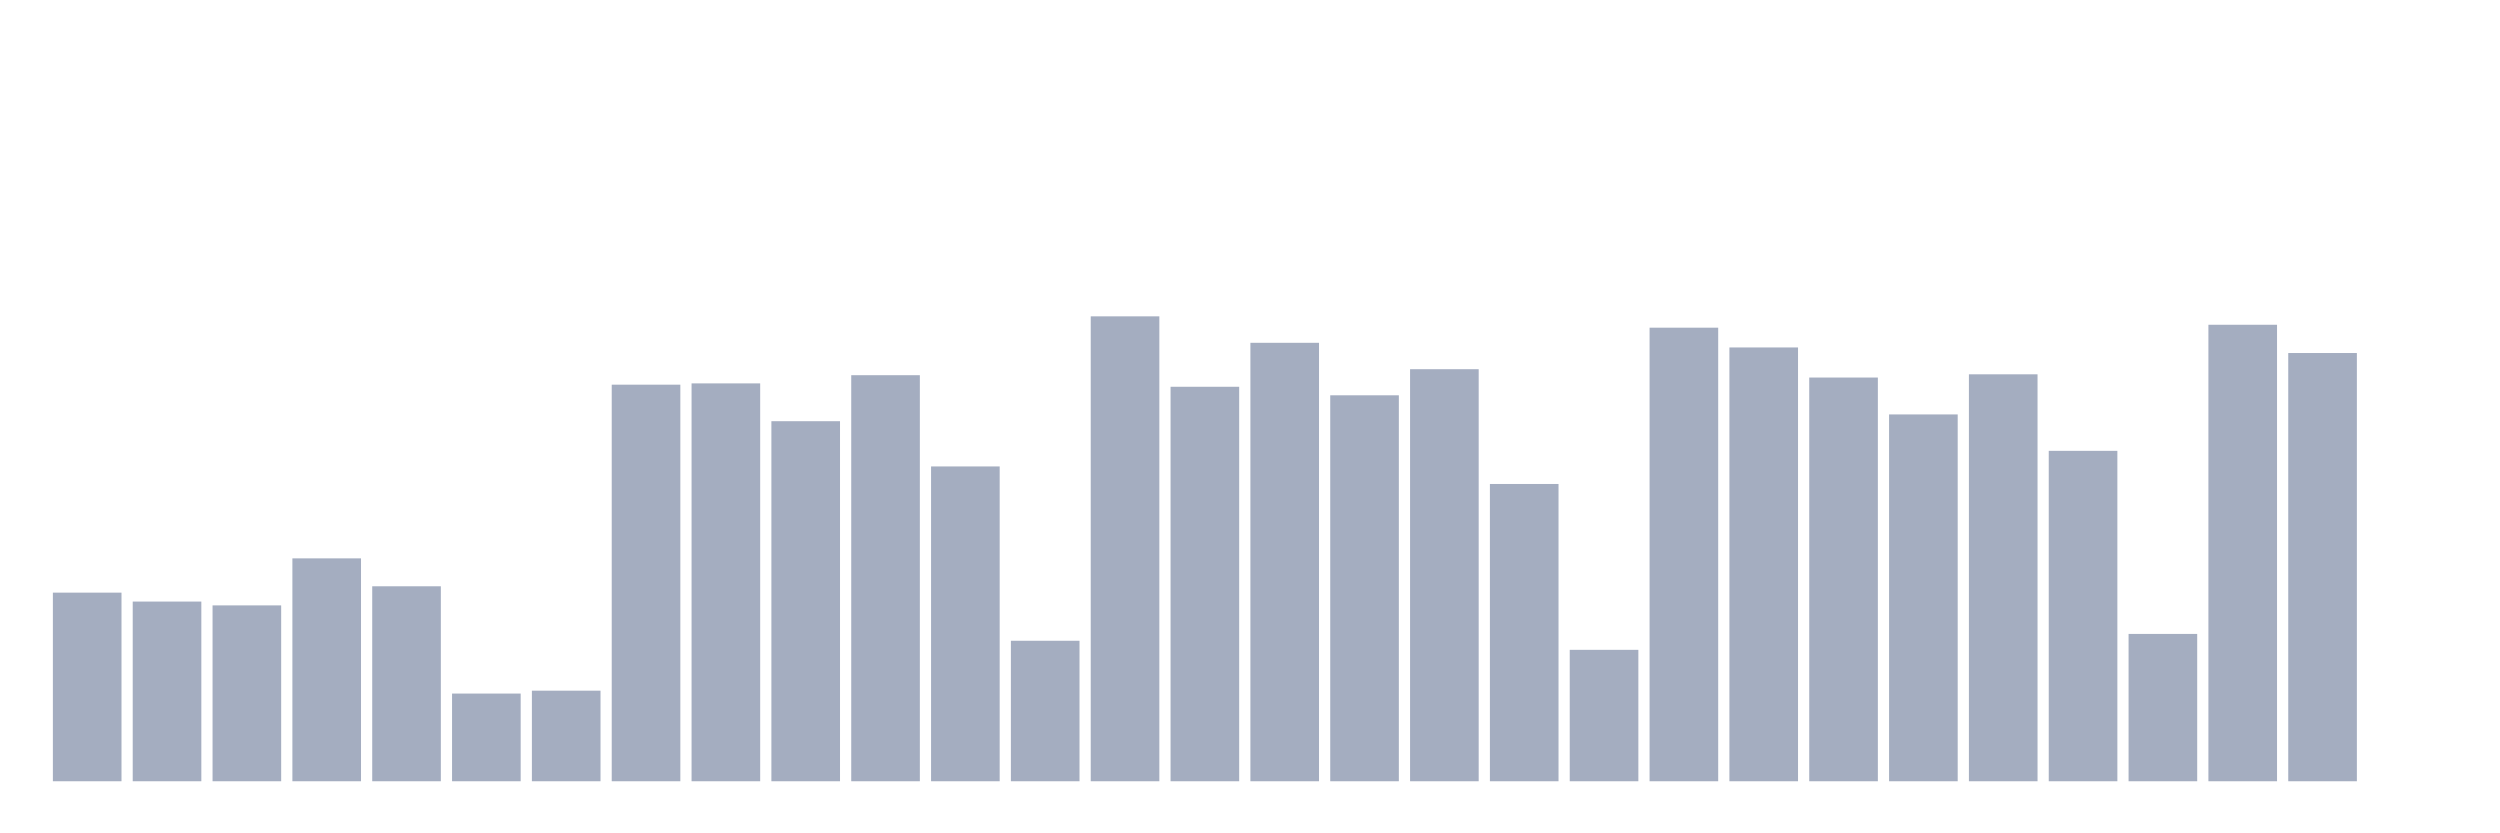<svg xmlns="http://www.w3.org/2000/svg" viewBox="0 0 480 160"><g transform="translate(10,10)"><rect class="bar" x="0.153" width="13.175" y="103.786" height="36.214" fill="rgb(164,173,192)"></rect><rect class="bar" x="15.482" width="13.175" y="105.501" height="34.499" fill="rgb(164,173,192)"></rect><rect class="bar" x="30.81" width="13.175" y="106.235" height="33.765" fill="rgb(164,173,192)"></rect><rect class="bar" x="46.138" width="13.175" y="97.206" height="42.794" fill="rgb(164,173,192)"></rect><rect class="bar" x="61.466" width="13.175" y="102.566" height="37.434" fill="rgb(164,173,192)"></rect><rect class="bar" x="76.794" width="13.175" y="123.164" height="16.836" fill="rgb(164,173,192)"></rect><rect class="bar" x="92.123" width="13.175" y="122.61" height="17.39" fill="rgb(164,173,192)"></rect><rect class="bar" x="107.451" width="13.175" y="63.857" height="76.143" fill="rgb(164,173,192)"></rect><rect class="bar" x="122.779" width="13.175" y="63.611" height="76.389" fill="rgb(164,173,192)"></rect><rect class="bar" x="138.107" width="13.175" y="70.87" height="69.13" fill="rgb(164,173,192)"></rect><rect class="bar" x="153.436" width="13.175" y="62.038" height="77.962" fill="rgb(164,173,192)"></rect><rect class="bar" x="168.764" width="13.175" y="79.556" height="60.444" fill="rgb(164,173,192)"></rect><rect class="bar" x="184.092" width="13.175" y="113.026" height="26.974" fill="rgb(164,173,192)"></rect><rect class="bar" x="199.42" width="13.175" y="50.739" height="89.261" fill="rgb(164,173,192)"></rect><rect class="bar" x="214.748" width="13.175" y="64.259" height="75.741" fill="rgb(164,173,192)"></rect><rect class="bar" x="230.077" width="13.175" y="55.818" height="84.182" fill="rgb(164,173,192)"></rect><rect class="bar" x="245.405" width="13.175" y="65.898" height="74.102" fill="rgb(164,173,192)"></rect><rect class="bar" x="260.733" width="13.175" y="60.887" height="79.113" fill="rgb(164,173,192)"></rect><rect class="bar" x="276.061" width="13.175" y="82.924" height="57.076" fill="rgb(164,173,192)"></rect><rect class="bar" x="291.39" width="13.175" y="114.769" height="25.231" fill="rgb(164,173,192)"></rect><rect class="bar" x="306.718" width="13.175" y="52.915" height="87.085" fill="rgb(164,173,192)"></rect><rect class="bar" x="322.046" width="13.175" y="56.712" height="83.288" fill="rgb(164,173,192)"></rect><rect class="bar" x="337.374" width="13.175" y="62.488" height="77.512" fill="rgb(164,173,192)"></rect><rect class="bar" x="352.702" width="13.175" y="69.57" height="70.43" fill="rgb(164,173,192)"></rect><rect class="bar" x="368.031" width="13.175" y="61.868" height="78.132" fill="rgb(164,173,192)"></rect><rect class="bar" x="383.359" width="13.175" y="76.562" height="63.438" fill="rgb(164,173,192)"></rect><rect class="bar" x="398.687" width="13.175" y="111.713" height="28.287" fill="rgb(164,173,192)"></rect><rect class="bar" x="414.015" width="13.175" y="52.354" height="87.646" fill="rgb(164,173,192)"></rect><rect class="bar" x="429.344" width="13.175" y="57.78" height="82.22" fill="rgb(164,173,192)"></rect><rect class="bar" x="444.672" width="13.175" y="140" height="0" fill="rgb(164,173,192)"></rect></g></svg>